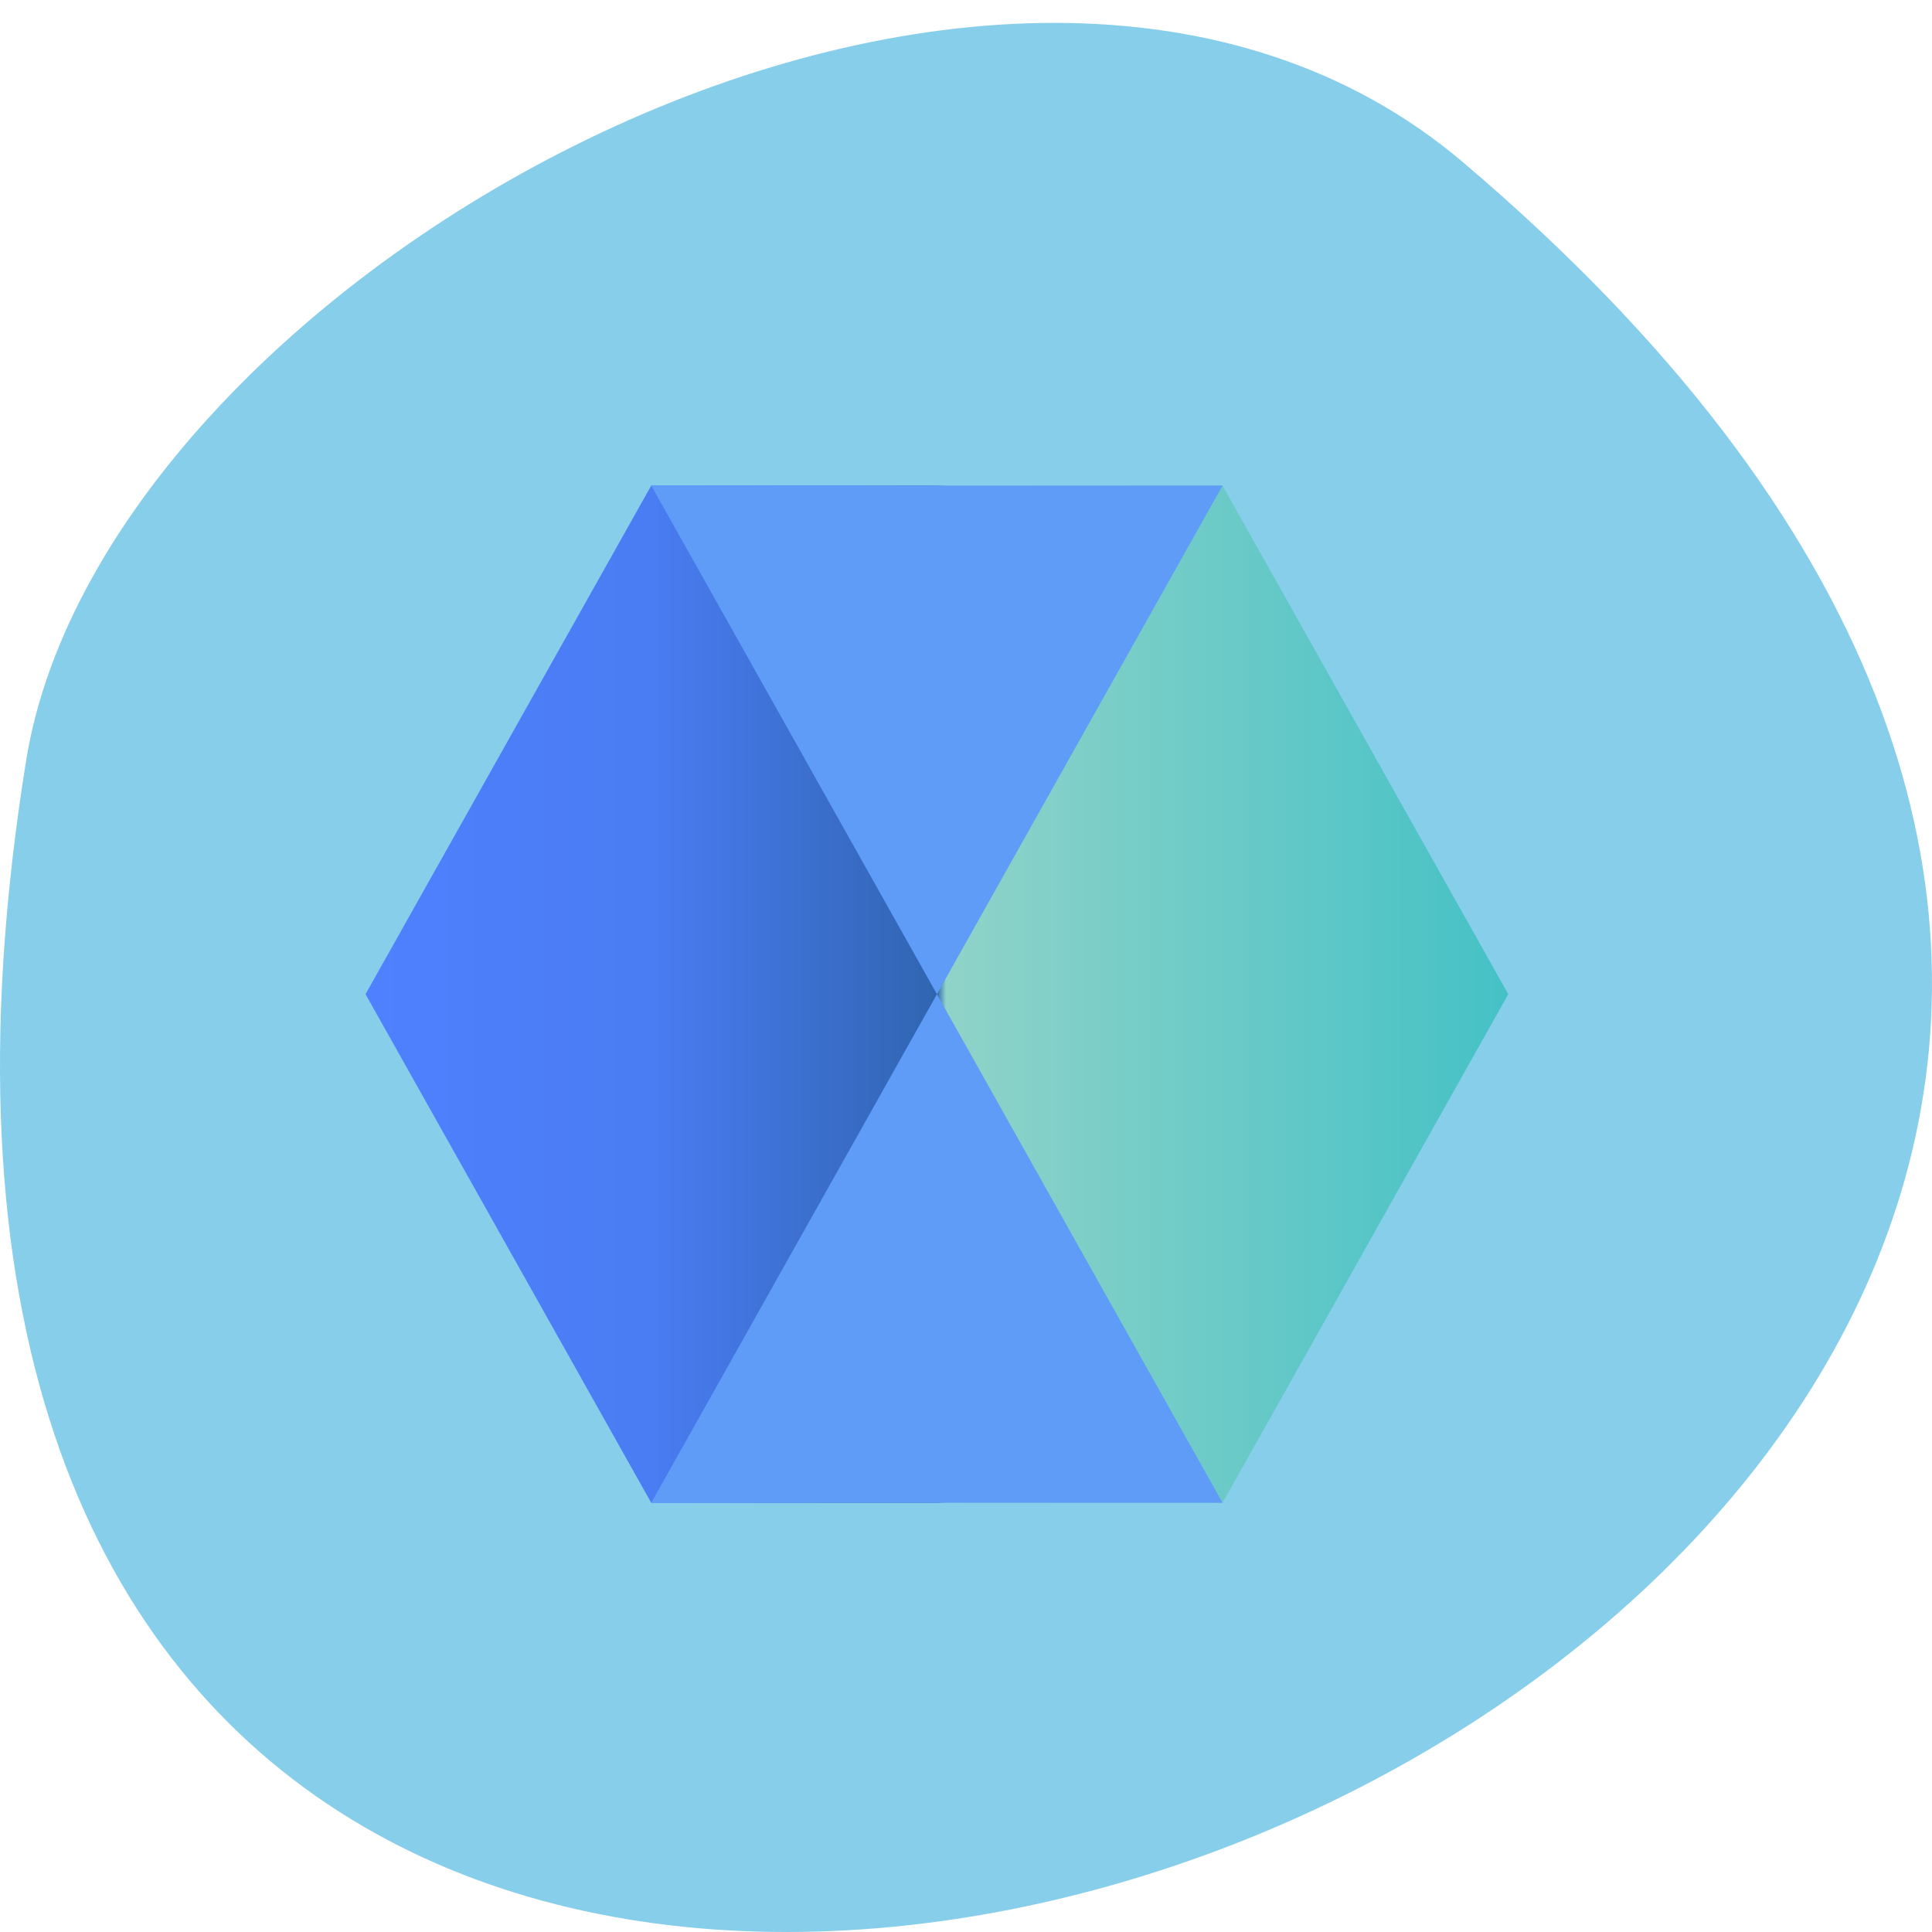 <svg xmlns="http://www.w3.org/2000/svg" viewBox="0 0 256 256"><defs><linearGradient gradientUnits="userSpaceOnUse" x2="16.404" x1="0.529" id="0"><stop stop-color="#4f80ff"/><stop offset="0.25" stop-color="#4a7cf3"/><stop offset="0.5" stop-color="#3065b1"/><stop offset="0.508" stop-color="#90d3c8"/><stop offset="1" stop-color="#45c1c6"/></linearGradient></defs><path d="m 193.83 817.84 c 225.34 191.12 -237.98 374.9 -190.37 79.31 10.438 -64.81 129.65 -130.81 190.37 -79.31 z" fill="#87ceeb" color="#000" transform="translate(0 -796.36)"/><g transform="matrix(9.538 0 0 9.797 43.39 48.784)"><path d="m 4.498 1.588 l -3.969 6.879 l 3.969 6.879 h 7.937 l 3.969 -6.879 l -3.969 -6.879 z" fill="url(#0)"/><g fill="#5e9cf8"><path d="m 8.467 8.467 l -3.969 6.879 h 7.937 z"/><path d="m 8.467 8.467 l -3.969 -6.879 h 7.937 z"/></g></g></svg>